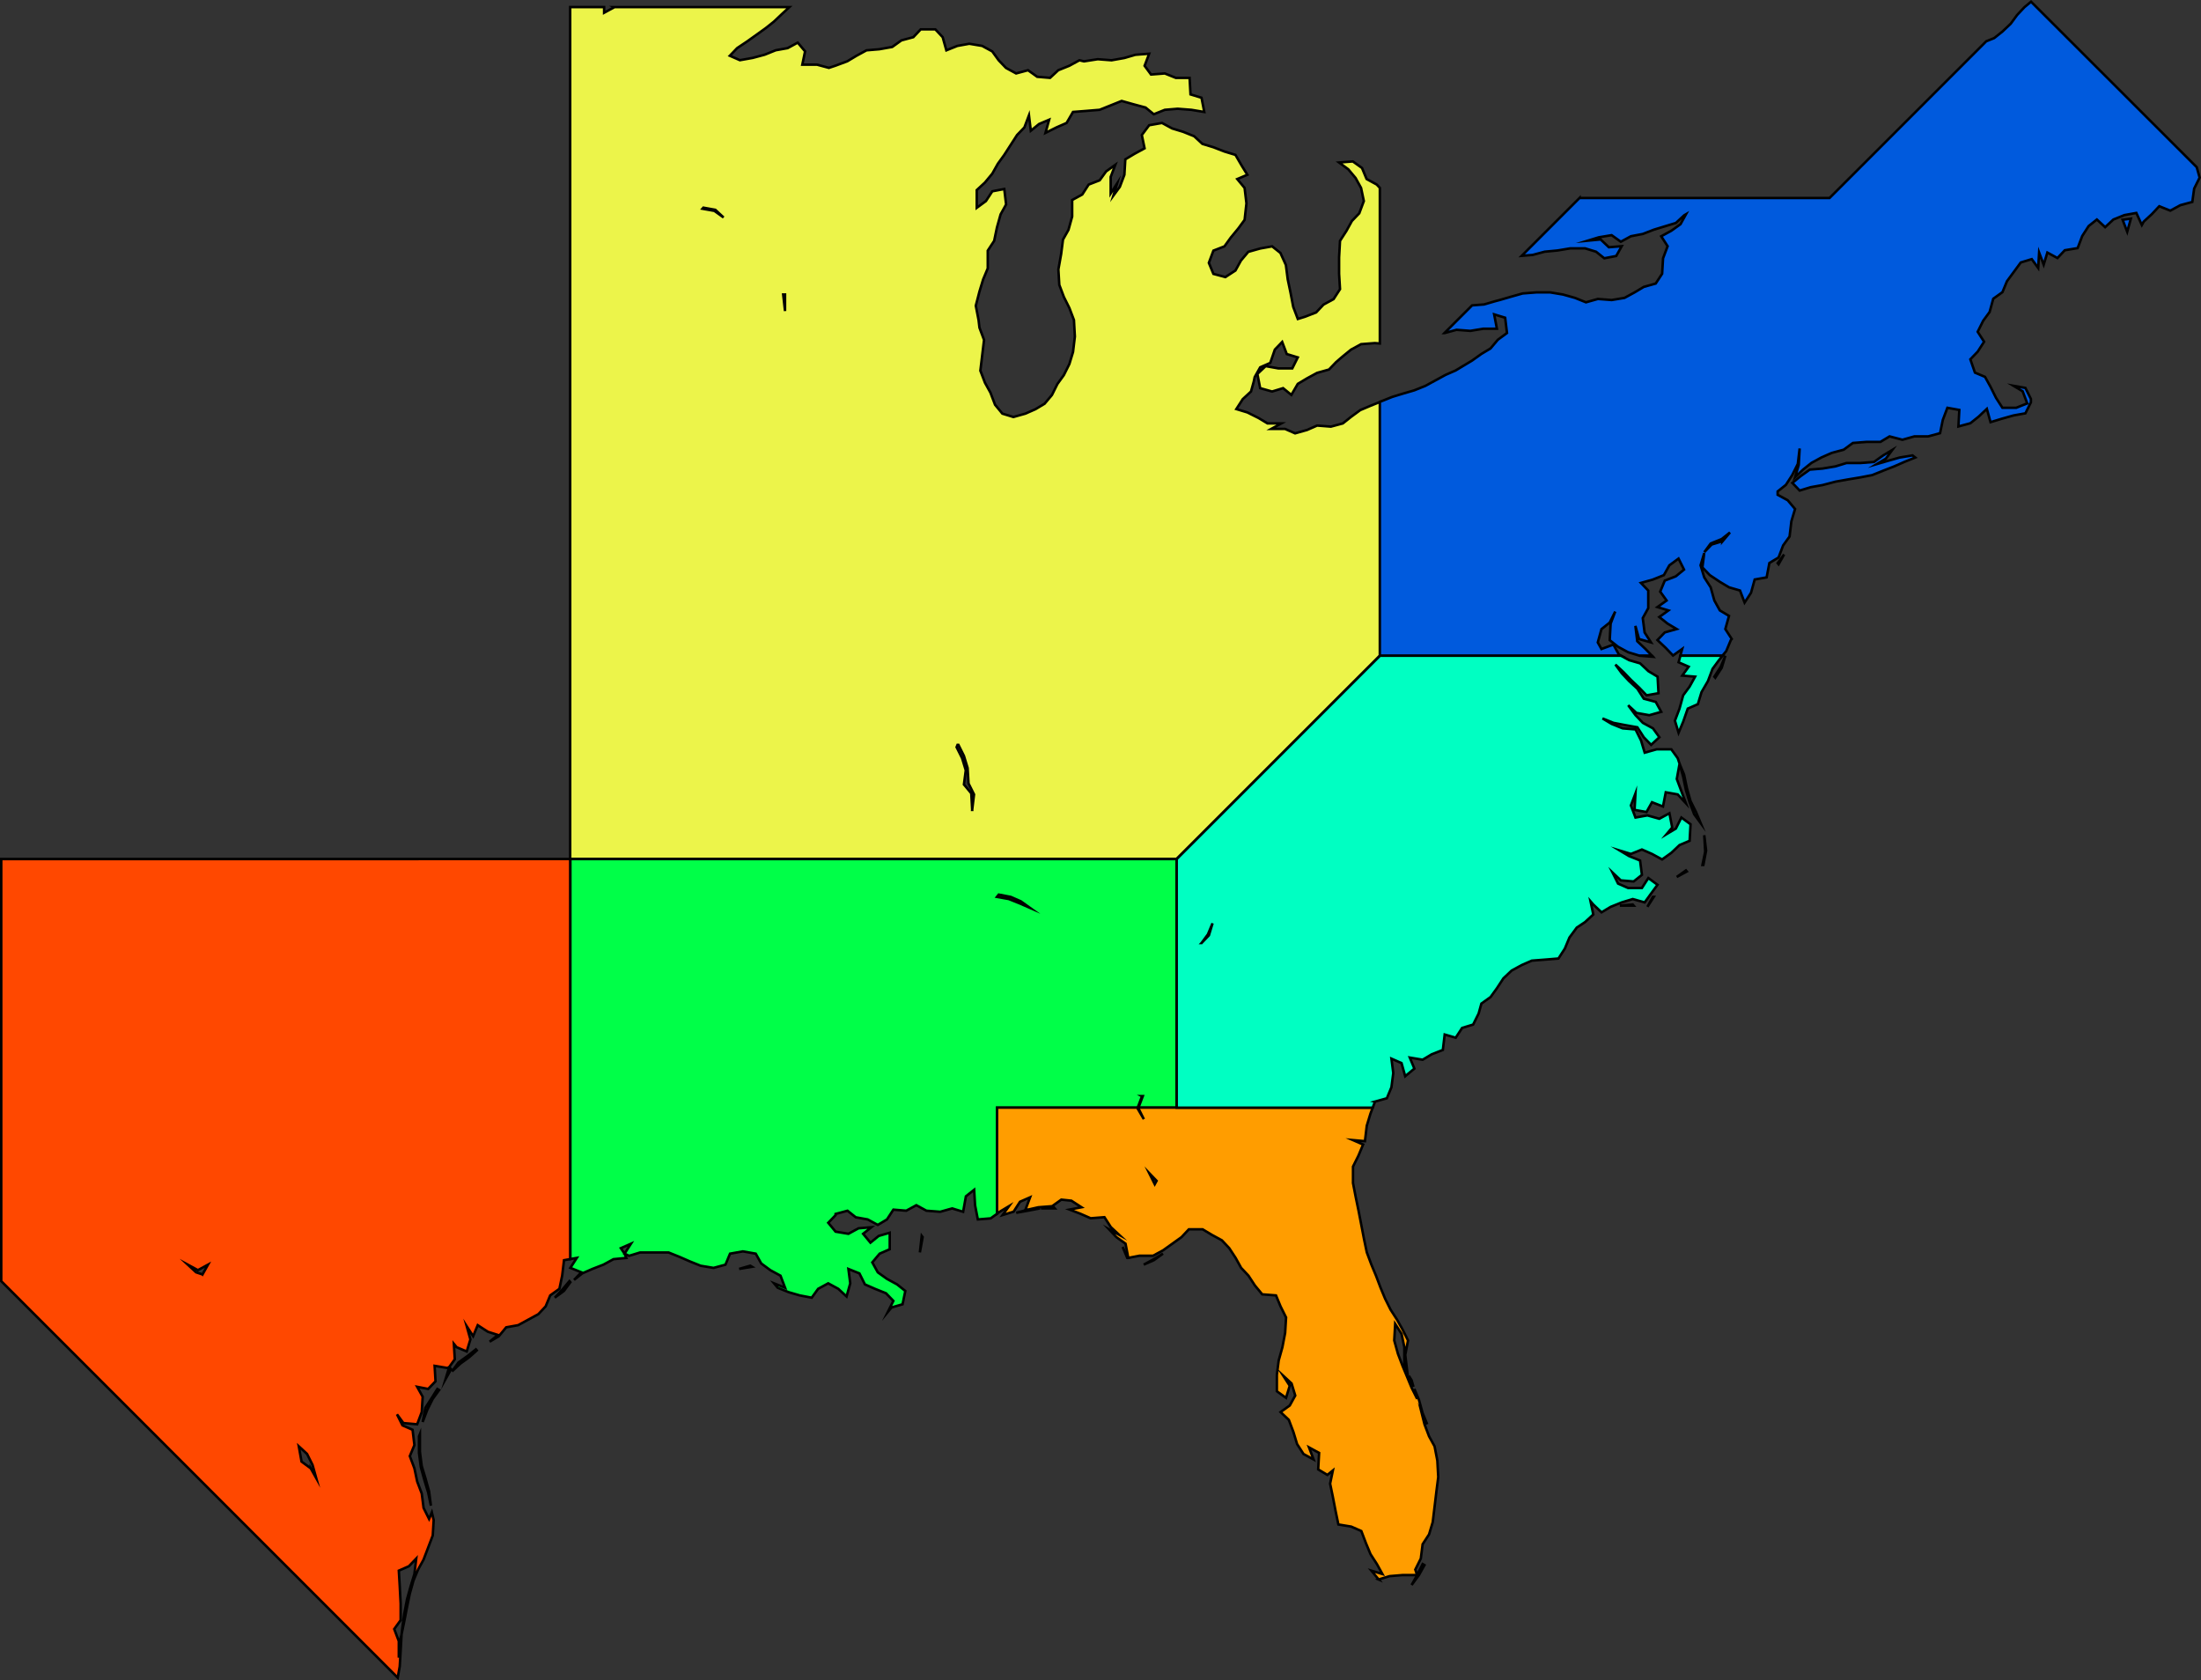<?xml version="1.0" encoding="UTF-8"?><svg id="Layer_2" xmlns="http://www.w3.org/2000/svg" viewBox="0 0 885.3 675.75"><rect x="0" y="0" width="885.3" height="675.75" fill="#333333" stroke="none"/><defs><style>.cls-1{fill:#00ff48;}.cls-1,.cls-2,.cls-3,.cls-4,.cls-5,.cls-6{stroke:#000;stroke-miterlimit:10;}.cls-2{fill:#ecf44a;}.cls-3{fill:#005add;}.cls-4{fill:#ff9d00;}.cls-5{fill:#00ffc2;}.cls-6{fill:#ff4800;}</style></defs><g id="Layer_16"><path class="cls-2" d="m555.04,263.71v-102.04l-3.85,1.55-4.06,1.72-3.69,2.71-3.32,2.64-4.8,1.29-5.54-.43-4.06,1.78-4.8,1.35-4.06-1.78h-5.54l4.06-2.21h-5.54l-3.69-2.21-4.43-2.21-4.43-1.35,2.58-4,3.32-3.07,1.11-4,.37-1.78,2.21-3.94,4.06-1.78,1.84-5.35,2.95-3.07,1.84,4.86,4.43,1.35-2.21,4.43h-5.54l-5.17-.92-3.32,3.14,1.11,5.72,4.8,1.35,4.43-1.35,3.32,2.71,2.58-4.43,3.69-2.21,4.06-2.21,4.8-1.35,2.95-3.07,2.58-2.21,3.32-2.71,4.06-2.21,5.54-.43,2.01.16v-62.59l-1.27-1.35-4.06-2.21-1.84-4.43-3.69-2.64-5.54.43,3.69,2.71,2.95,3.51,2.21,4,1.11,5.29-1.84,4.92-2.95,3.08-2.21,4-2.58,4-.37,6.64v6.64l.37,6.15-2.58,4-4.06,2.21-2.95,3.14-4.43,1.72-2.95.92-1.84-4.86-1.11-5.78-1.11-5.29-.74-5.78-2.21-4.86-3.32-2.64-4.8.86-4.8,1.35-2.95,3.51-2.21,4-4.06,2.64-4.8-1.29-1.84-4.43,1.84-4.92,4.43-1.72,2.58-3.57,2.95-3.57,2.58-3.51.74-6.64-.74-6.21-2.95-3.57,4.06-1.72-2.21-3.57-2.58-4.43-4.43-1.35-4.43-1.72-4.43-1.35-3.32-3.08-4.43-1.78-4.43-1.35-4.06-2.21-5.17.92-2.95,3.94,1.11,5.35-4.06,2.21-3.69,2.21-.37,6.21-1.84,4.86-2.58,3.51,1.48-4.86-2.58,4v-6.64l1.85-4.86-3.69,2.64-2.58,3.57-4.43,1.72-2.58,4-4.06,2.21v6.64l-1.48,5.35-2.21,3.94-.74,5.78-1.11,6.21.37,6.21,1.84,4.86,2.21,4.43,1.84,4.86.37,6.64-.74,6.21-1.48,4.86-2.21,4.43-2.58,3.57-2.21,4.43-2.95,3.51-3.69,2.21-4.06,1.78-4.8,1.35-4.43-1.35-2.95-3.57-1.85-4.86-2.21-4-1.85-4.86.74-6.21.74-6.15-1.84-4.92-.37-3.07-1.11-5.78,1.48-5.72,1.48-4.86,1.85-4.43v-7.13l2.58-3.94,1.11-5.35,1.48-5.29,2.21-4-.74-6.21-4.8.92-2.58,3.94-3.69,2.71v-7.13l3.32-3.07,2.95-3.57,2.21-3.94,2.58-3.57,2.58-4,2.58-4,2.95-3.07,1.84-4.86.74,6.21,3.32-2.71,4.06-1.72-1.48,5.29,4.43-2.21,4.06-1.78,2.58-4.43,5.54-.43,5.17-.43,4.43-1.78,4.43-1.78,4.8,1.35,4.8,1.29,3.32,2.71,4.43-1.78,5.17-.43,5.54.43,5.17.86-1.11-5.72-4.43-1.35-.37-6.64h-5.54l-4.43-1.78-5.54.43-2.58-3.51,1.84-4.86-5.54.43-4.43,1.29-5.17.92-5.54-.43-5.54.86-1.84-.43-4.06,2.21-4.43,1.78-3.32,3.08-5.17-.43-3.69-2.64-4.8,1.29-4.06-2.21-2.95-3.08-2.58-3.57-4.06-2.21-5.17-.86-4.8.86-4.43,1.78-1.48-5.29-2.95-3.14h-5.9l-2.95,3.14-4.8,1.29-3.69,2.64-5.17.92-5.17.43-4.06,2.21-3.69,2.21-4.8,1.78-2.58.86-4.8-1.29h-5.9l1.11-5.35-2.95-3.51-4.06,2.21-4.8.86-4.43,1.78-4.8,1.29-5.17.92-4.06-1.78,2.95-3.08,4.06-2.71,3.69-2.64,3.69-2.64,3.32-2.64,3.32-3.14,2.93-2.72h-70.59l.13.07-4.06,2.21v-2.29h-13.65v342.67h243.85l81.77-81.77ZM287.35,84.81l-4.8-.86.37-.43,4.8.86,3.32,3.08-3.69-2.64Zm28.41,40.28l-.74-6.64h.74v6.64Zm75.28,200.62l-.37-6.64-2.95-3.57.74-5.72-1.48-4.86-2.21-4.43.37-.92h.37l2.21,4.43,1.48,4.86.37,6.21,2.21,4.43-.74,6.21Z"/></g><g id="Layer_17"><polygon class="cls-6" points="181.44 550.68 180.7 549.75 179.23 554.61 181.44 550.68"/><polygon class="cls-6" points="191.77 543.11 191.41 542.68 188.08 545.33 184.39 547.97 181.81 551.54 185.13 548.46 188.82 545.76 191.77 543.11"/><polygon class="cls-6" points="168.53 577.68 168.53 584.32 169.26 590.04 170.74 595.39 172.22 600.25 173.32 605.54 172.59 599.82 171.11 594.47 169.63 589.61 168.9 583.89 168.9 576.75 168.53 577.68"/><polygon class="cls-6" points="176.64 559.04 175.91 558.61 173.69 562.18 171.11 566.18 170 571.89 171.85 567.04 174.06 562.61 176.64 559.04"/><polygon class="cls-6" points="226.09 518.76 223.14 521.89 226.83 519.19 229.41 515.68 229.04 515.25 226.09 518.76"/><path class="cls-6" d="m160.78,670.24l.37-6.21.37-6.64-.74,2.64-.37,6.64v-6.64l-1.84-4.86,2.58-3.57v-6.64l-.37-7.07-.37-6.21,4.06-1.78,2.95-3.08-.74,6.21-1.48,4.86-1.48,5.29-1.11,5.78-.74,5.29-.37,3.14,1.11-5.35,1.11-5.72,1.11-5.35,1.48-5.29,1.85-4.43,2.21-4,1.85-4.86,1.85-4.86.37-6.21-.74-3.07-1.11,2.64-2.21-4.43-.74-5.78-1.84-4.86-1.11-5.29-1.85-4.92,1.85-4.43-.74-6.15-4.06-1.78-2.21-4.43,2.58,3.51,5.54.49,1.84-4.92.37-6.15-2.21-4,4.43.86,2.95-3.08-.37-6.21,5.17.86.74-.43,2.21-3.07-.37-6.21,1.11,1.35,4.06,1.72,1.48-4.86-1.48-5.29,2.58,4,1.85-4.43,4.06,2.64,4.06,1.29-3.32,2.71,3.69-2.21,2.95-3.57,4.8-.86,4.06-2.21,4.06-2.21,2.95-3.14,1.85-4.43,3.69-2.64,1.11-5.29.74-6.21,2.58-.46v-160.88H.5v169.77l159.47,159.47.81-4.49Zm-79.34-157.69l-2.58-.86-3.32-3.07,4.06,2.21,4.06-2.21-2.21,3.94Zm43.54,77.98l-3.69-2.71-1.11-6.15,3.32,3.07,2.21,4.43,1.48,5.29-2.21-3.94Z"/></g><g id="Layer_22"><path class="cls-1" d="m459.3,440.84h.37l-1.76,4.64h15.36v-99.99h-243.85v160.88l2.58-.46-2.58,4,4.43,1.78-2.95,3.07,3.32-2.64,4.06-1.78,4.43-1.72,4.06-2.21,5.17-.49-.74-1.72-1.48-2.21,4.06-1.78-2.58,4,1.84.86,4.43-1.35h11.44l4.43,1.78,4.06,1.78,4.43,1.78,5.17.86,4.8-1.29,1.84-4.43,5.17-.92,5.17.92,2.21,3.94,3.69,2.71,4.06,2.21,1.84,4.86-4.43-1.78,1.48,1.78,4.43,1.78,4.43,1.29,4.8.92,2.58-3.57,4.06-2.21,4.06,2.21,3.32,3.08,1.48-5.29-.74-5.78,4.43,1.78,2.21,4.43,4.06,1.78,4.43,1.78,2.95,3.07-2.21,4.43,1.48-1.78,4.43-1.29,1.11-5.35-3.32-2.64-4.06-2.21-3.69-2.64-2.21-4,2.95-3.51,4.06-1.78v-6.64l-4.43,1.29-3.32,2.71-2.95-3.57,3.32-2.64-5.17.43-4.06,2.21-5.17-.86-2.95-3.57,2.95-3.07v-.49l4.8-1.29,3.32,2.64,4.8.86,4.06,2.21,3.69-2.21,2.58-3.94,5.17.43,4.06-2.21,4.06,2.21,5.54.43,4.8-1.35,4.43,1.35,1.11-6.21,3.32-2.64.37,6.21,1.11,5.72,5.17-.43,2.58-1.85v-42.64h56.54l1.76-4.64Zm-53.51-79.27l-4.8-.86.74-.92,4.8.92,4.06,1.78,3.69,2.64-4.06-1.78-4.43-1.78Z"/><polygon class="cls-1" points="302.48 509.47 301.74 509.04 297.31 510.33 302.48 509.47"/><polygon class="cls-1" points="371.11 497.54 370.74 497.05 370 503.69 371.11 497.54"/></g><g id="Layer_23"><polygon class="cls-4" points="570.74 633.46 572.96 629.46 572.22 629.03 570.01 633.46 567.79 637.45 570.74 633.46"/><polygon class="cls-4" points="413.55 486.9 418.34 485.98 413.55 486.47 408.75 487.76 413.55 486.9"/><polygon class="cls-4" points="453.4 505.9 453.77 505.9 451.55 501.48 453.4 505.9"/><polygon class="cls-4" points="464.1 506.83 467.79 504.18 464.1 506.4 460.04 508.61 464.1 506.83"/><polygon class="cls-4" points="424.25 485.98 423.88 485.55 418.71 485.98 424.25 485.98"/><polygon class="cls-4" points="568.53 557.75 567.79 555.11 566.68 553.32 568.53 557.75"/><path class="cls-4" d="m554.51,635.24l4.43-1.35,5.17-.43h5.9l-.74-2.21,2.21-4.43.74-5.78,2.58-3.94,1.48-4.92.74-6.15.74-6.21.74-5.78-.37-6.64-1.11-5.72-2.21-4-1.84-4.86-1.11-4.43,2.21,4.43-1.84-4.43-1.48-5.35-1.84-4.43,1.11,4-2.21-4.43-1.84-4.43-1.84-4.43-1.85-4.86-1.48-5.35.37-6.64,2.58,4,1.11,5.35v6.64l1.11,2.64-.74-6.21,1.11-5.78-2.21-4.43-2.21-3.94-2.58-4-2.21-4.43-1.84-4.43-1.84-4.86-1.85-4.43-1.84-4.92-1.11-5.29-1.11-5.78-1.11-5.72-1.11-5.35-1.11-5.72v-6.64l2.21-4.43,1.85-4.43-4.06-1.78,4.8.43.74-6.21,1.48-4.86.92-2.43h-94.2l-.08.22,2.21,4.43-2.58-4.43.08-.22h-56.54v42.64l1.11-.79,3.69-2.21-2.58,3.57,4.43-1.35,2.58-4,4.06-1.78-1.85,4.92h1.11l4.06-.92,5.54-.43,3.69-2.64,4.06.43,4.06,2.64-4.8.92,4.43,1.72,4.06,1.78,5.54-.43,2.58,4,3.32,3.08-4.06-2.21,2.95,3.14,3.69,2.64,1.11,5.72,4.43-.86h5.54l4.06-2.21,3.69-2.64,3.69-2.64,2.95-3.14h5.54l3.69,2.21,4.06,2.21,2.95,3.14,2.58,3.94,2.21,4,2.95,3.14,2.58,3.94,2.95,3.57,5.54.43,1.84,4.43,2.21,4.43-.37,6.21-1.11,5.78-1.48,5.29-.74,5.78v6.64l3.69,2.64,1.48-4.86-2.58-4,3.32,3.08,1.48,4.86-2.21,4-3.69,2.64,3.32,3.14,1.84,4.86,1.48,4.86,2.58,4,4.06,2.21-1.84-4.86,4.06,2.21-.37,6.64,3.69,2.21,2.21-1.78-1.11,5.29,1.11,5.35,1.11,5.72,1.11,5.35,5.17.86,4.06,1.78,1.85,4.86,1.84,4.43,2.58,4,2.21,4-4.43-1.35,2.95,3.57Zm-90.04-158.98l-2.21-4.43,2.95,3.08-.74,1.35Z"/></g><g id="Layer_24"><polygon class="cls-5" points="674.43 352.7 678.49 350.49 678.12 350.06 674.43 352.7"/><polygon class="cls-5" points="677.02 279.64 675.54 284.99 673.7 289.85 675.17 294.71 677.02 290.28 678.86 284.99 682.92 283.21 684.4 278.35 686.98 273.92 688.83 269 691.41 265.5 692.89 263.71 675.91 263.71 675.17 266.36 679.23 268.14 676.65 271.71 681.81 272.14 679.6 276.14 677.02 279.64"/><polygon class="cls-5" points="664.84 264.14 664.43 263.71 659.31 263.71 664.84 264.14"/><polygon class="cls-5" points="662.63 364.7 665.21 360.7 664.84 360.7 662.63 364.7"/><polygon class="cls-5" points="651.56 364.21 657.09 364.21 656.72 363.78 651.56 364.21"/><polygon class="cls-5" points="678.12 317.71 679.6 322.63 681.45 327.49 684.03 331 682.18 326.57 679.97 322.14 678.49 316.85 677.39 311.56 676.65 309.78 675.54 307.13 677.02 312.42 678.12 317.71"/><path class="cls-5" d="m553.03,443.05l4.8-1.35,1.84-4.43.74-5.72-.74-5.78,4.06,1.78,1.48,5.29,3.69-3.07-1.84-4.43,5.17.86,3.69-2.21,4.43-1.72.74-6.21,4.43,1.29,2.58-3.94,4.43-1.35,2.21-4.43,1.11-4,3.69-2.64,2.58-3.57,2.58-3.94,3.32-3.14,4.06-2.21,4.06-1.78,5.54-.43,5.17-.43,2.58-4,1.84-4.43,2.95-4,3.32-2.21,3.32-3.07-1.11-5.29,1.11,1.29,3.32,3.14,3.69-2.21,4.43-1.78,4.43-1.35,4.8,1.35,2.58-3.57,2.58-3.51-3.69-2.71-2.58,4h-5.54l-4.06-1.78-2.21-4.43,3.32,3.14,5.17.43,3.32-2.64-.74-5.78-4.43-1.78-3.69-2.21,4.43,1.35,4.43-1.78,4.06,1.78,4.06,2.21,3.69-2.64,3.32-3.14,4.06-1.72.37-6.64-3.69-2.71-2.21,4.43-3.69,2.21,2.21-2.64-1.11-5.72-4.06,2.21-4.8-1.35-4.8.86-1.84-4.86,1.84-4.86-.37,6.64,4.8.86,2.21-3.94,4.43,1.72,1.11-5.72,4.8.86,3.32,3.57-1.84-4.86-1.84-4.92,1.11-6.15-.74-2.21-2.58-3.57h-5.9l-4.8,1.35-1.48-4.92-2.21-4.43-5.17-.43-4.43-1.78-3.69-2.21,4.43,1.78,4.8.92,4.8.86,2.58,4,2.95,3.07,3.32-3.07-2.58-3.57-4.06-2.21-2.95-3.08-2.95-4,3.32,3.08,5.17.92,4.8-1.35-2.21-4-4.8-1.29-2.58-4-3.32-3.07-2.95-3.14-2.58-3.51,3.32,3.08,2.95,3.08,3.32,3.14,2.95,3.07,4.8-.86-.37-6.64-3.69-2.21-3.32-3.14-4.43-1.29-3.27-1.78h-96.94l-81.77,81.77v99.99h78.84l.92-2.43Zm-69.74-63.78l2.58-3.51,1.85-4.43-1.48,4.86-2.95,3.08Z"/><polygon class="cls-5" points="689.93 272.57 692.52 268.57 693.99 263.71 692.15 268.14 689.56 272.14 689.93 272.57"/><polygon class="cls-5" points="685.14 347.85 686.24 342.07 685.5 335.91 685.87 342.56 684.77 347.85 685.14 347.85"/></g><g id="Layer_25"><polygon class="cls-3" points="715.03 226.5 715.39 226.93 717.61 223 715.03 226.5"/><polygon class="cls-3" points="761.15 180.93 757.46 183.15 753.77 185.79 748.24 186.22 742.7 186.22 738.27 187.57 733.11 188.44 727.94 188.87 724.25 191.51 720.93 194.22 723.88 197.29 728.31 195.94 733.11 195.08 738.27 193.72 743.07 192.86 748.24 192 753.03 191.08 757.46 189.3 761.89 187.57 765.95 185.79 770.38 184.01 769.27 183.15 764.1 184.01 759.31 185.36 754.88 186.65 758.57 184.44 761.15 180.93"/><path class="cls-3" d="m635.34,79.62l-23.27,23.27,4.43-.37,4.8-1.29,5.17-.49,5.17-.86h5.9l4.43,1.35,3.32,2.64,4.8-.92,2.21-3.94-5.17.43-3.32-3.14-5.17.49,4.43-1.35,5.17-.86,3.69,2.64,4.06-2.21,4.8-.92,4.43-1.72,4.43-1.35,4.43-1.35,3.32-3.07.74-.43-2.21,4-3.69,2.64-4.06,2.21,2.58,4-1.84,4.86-.37,6.21-2.58,3.94-4.8,1.35-3.69,2.21-4.06,2.21-5.17.86-5.54-.43-4.8,1.35-4.43-1.78-4.8-1.35-5.17-.86h-5.54l-5.54.43-4.8,1.35-4.43,1.29-1.85.49-4.43,1.29-4.8.37-11.13,11.13h.07s4.8-1.3,4.8-1.3l5.53.43,5.17-.86h5.53l-1.11-5.78,4.43,1.35.74,6.15-3.69,2.71-2.95,3.51-3.69,2.21-3.69,2.64-3.69,2.21-2.95,1.78-4.06,1.78-4.06,2.21-4.06,2.21-4.43,1.78-4.43,1.29-4.43,1.35-4.43,1.78-.58.23v102.04h96.94l-.79-.43-2.21-4-4.8,1.78-1.48-2.64,1.48-5.35,3.32-2.64,2.21-4.43-1.84,4.86-.37,6.64,3.32,2.64,4.06,2.21,4.43,1.35h5.12l-2.54-2.64-3.32-3.14-.74-6.15,1.48,5.29,4.8,1.35-2.58-4-.74-5.78,2.21-4v-7.07l-2.95-3.08,4.8-1.35,4.43-1.78,2.21-3.94,3.69-2.71,2.21,4.43-3.32,2.71-4.43,1.72-1.84,4.43,2.58,3.57-3.69,2.64,4.43,1.35-3.69,2.64,3.32,2.64,3.69,2.21-4.8,1.35-2.95,3.07,3.32,3.14,2.95,3.08,3.69-2.64-.74,2.64h16.97l1.48-1.78,1.85-4.43.37-.43-2.58-4,1.48-5.29-3.69-2.21-2.21-4-1.48-5.29-2.58-4-1.48-4.86,1.48-4.92-.74,5.78,2.95,3.08,4.06,2.71,3.69,2.21,4.43,1.29,1.84,4.86,2.58-3.94,1.48-5.35,4.8-.86,1.11-5.78,3.69-2.21,1.84-4.86,2.58-3.57.74-6.15,1.48-4.92-2.95-3.51-4.06-2.21v-1.35l3.32-2.64,2.58-4,2.21-4.43.74-6.21-.37,6.64-1.48,4.92,3.32-3.14,3.32-2.64,4.06-2.21,4.06-1.78,4.8-1.29,3.69-2.71,5.54-.43h5.54l3.69-2.21,5.17,1.35,4.8-1.35h5.54l4.8-1.29,1.11-5.35,1.84-4.86,4.8.86-.37,6.64,4.8-1.29,3.32-2.64,3.32-3.14,1.48,5.35,4.43-1.35,4.8-1.35,4.8-.86,2.21-4.43v-1.35l-2.21-4.43-4.8-.86,3.69,2.21,1.84,4.86-4.43,1.78h-5.54l-2.58-4-2.21-4.43-2.21-4-4.06-1.72-1.85-5.35,2.95-3.07,2.58-4-2.58-4,2.21-4.43,2.58-3.51,1.48-5.35,3.69-2.64,1.84-4.43,2.95-4,2.58-3.51,4.43-1.35,2.58,3.57.37-6.21,1.84,4.86,1.48-4.86,4.06,2.21,2.95-3.14,5.17-.86,1.84-4.86,2.58-4,3.32-2.64,3.32,3.08,3.32-3.08,4.43-1.78,4.8-.86,2.21,4.86.74-1.35,3.32-3.07,2.95-3.14,4.43,1.78,4.06-2.21,4.8-1.29.74-5.35,2.21-4.43-1.17-4.19L816.94.68l-2.65,2.21-2.95,3.14-2.58,3.51-3.32,3.14-3.32,2.64-3.21,1.29-63.02,63.02h-100.55Zm57.55,138.03l-4.43,1.35-2.95,3.08,2.58-3.51,4.43-1.78,3.32-2.64-2.95,3.51Z"/><polygon class="cls-3" points="853.77 88.37 855.62 93.23 857.09 87.94 853.77 88.37"/></g></svg>